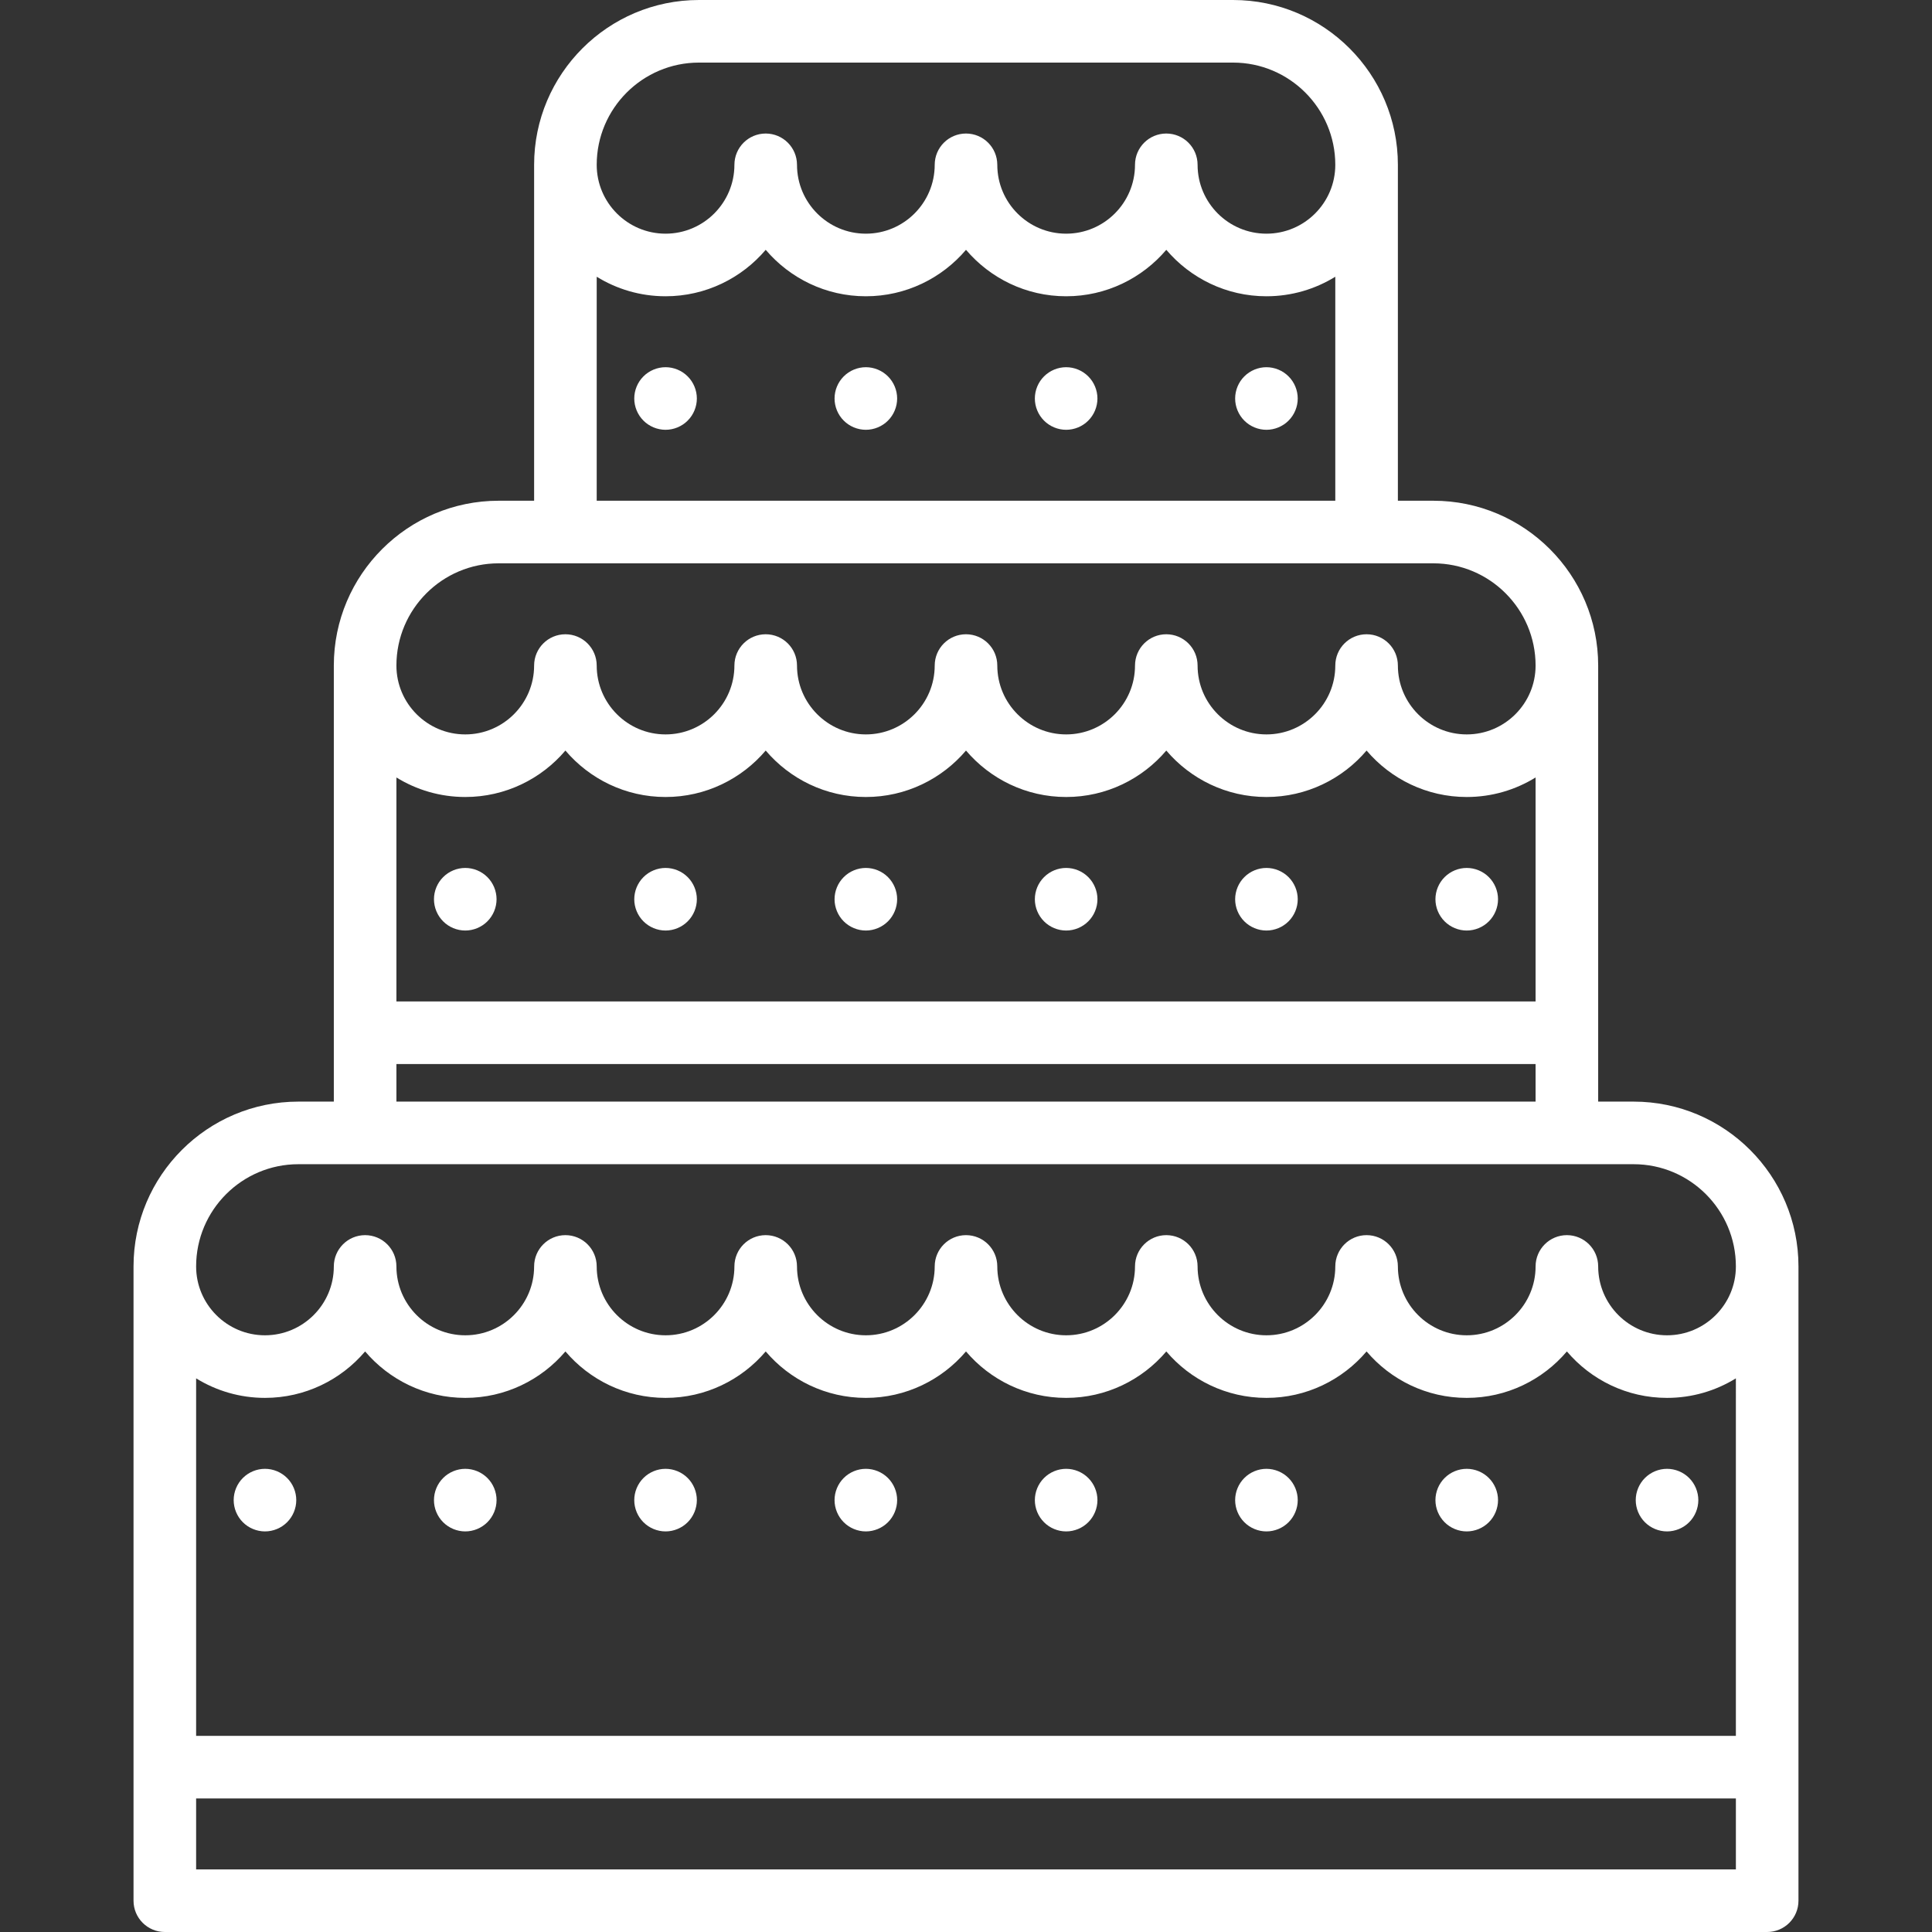 <?xml version="1.0" encoding="iso-8859-1"?>
<!-- Generator: Adobe Illustrator 19.0.0, SVG Export Plug-In . SVG Version: 6.00 Build 0)  -->
<svg xmlns="http://www.w3.org/2000/svg" xmlns:xlink="http://www.w3.org/1999/xlink" version="1.1" id="Capa_1" x="0px" y="0px" viewBox="0 0 463 463" style="enable-background:new 0 0 463 463;" xml:space="preserve" width="512px" height="512px">
<rect x="0" y="0" width="463" height="463" fill="#333333" stroke="none"/>
<g>
	<path d="M391.5,264H383V159.5c0-21.78-17.72-39.5-39.5-39.5H335V39.5C335,17.72,317.281,0,295.5,0h-128   C145.72,0,128,17.72,128,39.5V120h-8.5C97.72,120,80,137.72,80,159.5V264h-8.5C49.72,264,32,281.72,32,303.5v152   c0,4.142,3.358,7.5,7.5,7.5h384c4.142,0,7.5-3.358,7.5-7.5v-152C431,281.72,413.281,264,391.5,264z M87.5,323.87   c5.783,6.803,14.393,11.131,24,11.131c9.607,0,18.218-4.328,24-11.131c5.783,6.803,14.393,11.131,24,11.131s18.217-4.328,24-11.131   c5.783,6.803,14.393,11.131,24,11.131s18.217-4.328,24-11.131c5.783,6.803,14.393,11.131,24,11.131s18.217-4.328,24-11.131   c5.783,6.803,14.393,11.131,24,11.131s18.217-4.328,24-11.131c5.783,6.803,14.393,11.131,24,11.131s18.217-4.328,24-11.131   c5.783,6.803,14.393,11.131,24,11.131c6.046,0,11.698-1.716,16.5-4.681V416H47v-85.681C51.802,333.284,57.454,335,63.5,335   C73.107,335,81.717,330.672,87.5,323.87z M135.5,179.869c5.783,6.803,14.393,11.131,24,11.131s18.217-4.328,24-11.131   c5.783,6.803,14.393,11.131,24,11.131s18.217-4.328,24-11.131c5.783,6.803,14.393,11.131,24,11.131s18.217-4.328,24-11.131   c5.783,6.803,14.393,11.131,24,11.131s18.217-4.328,24-11.131c5.783,6.803,14.393,11.131,24,11.131   c6.046,0,11.698-1.716,16.5-4.681V240H95v-53.681c4.802,2.965,10.454,4.681,16.5,4.681C121.107,191,129.718,186.672,135.5,179.869z    M167.5,15h128C309.01,15,320,25.991,320,39.5c0,9.098-7.402,16.5-16.5,16.5S287,48.598,287,39.5c0-4.142-3.358-7.5-7.5-7.5   s-7.5,3.358-7.5,7.5c0,9.098-7.402,16.5-16.5,16.5S239,48.598,239,39.5c0-4.142-3.358-7.5-7.5-7.5s-7.5,3.358-7.5,7.5   c0,9.098-7.402,16.5-16.5,16.5S191,48.598,191,39.5c0-4.142-3.358-7.5-7.5-7.5s-7.5,3.358-7.5,7.5c0,9.098-7.402,16.5-16.5,16.5   S143,48.598,143,39.5C143,25.991,153.991,15,167.5,15z M143,66.319C147.803,69.284,153.454,71,159.5,71   c9.607,0,18.217-4.328,24-11.131C189.283,66.672,197.894,71,207.5,71s18.217-4.328,24-11.131C237.283,66.672,245.894,71,255.5,71   s18.217-4.328,24-11.131C285.283,66.672,293.894,71,303.5,71c6.046,0,11.698-1.716,16.5-4.681V120H143V66.319z M119.5,135h224   c13.509,0,24.5,10.991,24.5,24.5c0,9.098-7.402,16.5-16.5,16.5s-16.5-7.402-16.5-16.5c0-4.142-3.358-7.5-7.5-7.5   s-7.5,3.358-7.5,7.5c0,9.098-7.402,16.5-16.5,16.5s-16.5-7.402-16.5-16.5c0-4.142-3.358-7.5-7.5-7.5s-7.5,3.358-7.5,7.5   c0,9.098-7.402,16.5-16.5,16.5s-16.5-7.402-16.5-16.5c0-4.142-3.358-7.5-7.5-7.5s-7.5,3.358-7.5,7.5c0,9.098-7.402,16.5-16.5,16.5   s-16.5-7.402-16.5-16.5c0-4.142-3.358-7.5-7.5-7.5s-7.5,3.358-7.5,7.5c0,9.098-7.402,16.5-16.5,16.5s-16.5-7.402-16.5-16.5   c0-4.142-3.358-7.5-7.5-7.5s-7.5,3.358-7.5,7.5c0,9.098-7.402,16.5-16.5,16.5S95,168.598,95,159.5   C95,145.991,105.991,135,119.5,135z M95,255h273v9H95V255z M71.5,279h320c13.509,0,24.5,10.991,24.5,24.5   c0,9.099-7.402,16.5-16.5,16.5s-16.5-7.402-16.5-16.5c0-4.142-3.358-7.5-7.5-7.5s-7.5,3.358-7.5,7.5c0,9.099-7.402,16.5-16.5,16.5   s-16.5-7.402-16.5-16.5c0-4.142-3.358-7.5-7.5-7.5s-7.5,3.358-7.5,7.5c0,9.099-7.402,16.5-16.5,16.5s-16.5-7.402-16.5-16.5   c0-4.142-3.358-7.5-7.5-7.5s-7.5,3.358-7.5,7.5c0,9.099-7.402,16.5-16.5,16.5s-16.5-7.402-16.5-16.5c0-4.142-3.358-7.5-7.5-7.5   s-7.5,3.358-7.5,7.5c0,9.099-7.402,16.5-16.5,16.5s-16.5-7.402-16.5-16.5c0-4.142-3.358-7.5-7.5-7.5s-7.5,3.358-7.5,7.5   c0,9.099-7.402,16.5-16.5,16.5s-16.5-7.402-16.5-16.5c0-4.142-3.358-7.5-7.5-7.5s-7.5,3.358-7.5,7.5c0,9.099-7.402,16.5-16.5,16.5   S95,312.599,95,303.5c0-4.142-3.358-7.5-7.5-7.5s-7.5,3.358-7.5,7.5c0,9.099-7.402,16.5-16.5,16.5S47,312.599,47,303.5   C47,289.991,57.991,279,71.5,279z M47,448v-17h369v17H47z" fill="#FFFFFF"/>
	<path d="M207.5,367c1.97,0,3.91-0.8,5.3-2.2c1.4-1.39,2.2-3.33,2.2-5.3c0-1.97-0.8-3.91-2.2-5.3c-1.39-1.4-3.33-2.2-5.3-2.2   c-1.97,0-3.91,0.8-5.3,2.2c-1.4,1.39-2.2,3.33-2.2,5.3c0,1.97,0.8,3.91,2.2,5.3C203.59,366.2,205.53,367,207.5,367z" fill="#FFFFFF"/>
	<path d="M255.5,367c1.98,0,3.91-0.8,5.3-2.2c1.4-1.39,2.2-3.33,2.2-5.3c0-1.97-0.8-3.91-2.2-5.3c-1.39-1.4-3.32-2.2-5.3-2.2   c-1.97,0-3.91,0.8-5.3,2.2c-1.4,1.39-2.2,3.33-2.2,5.3c0,1.98,0.8,3.91,2.2,5.3C251.59,366.2,253.521,367,255.5,367z" fill="#FFFFFF"/>
	<path d="M303.5,367c1.97,0,3.91-0.8,5.3-2.2c1.4-1.39,2.2-3.33,2.2-5.3c0-1.97-0.8-3.91-2.2-5.3c-1.39-1.4-3.33-2.2-5.3-2.2   c-1.97,0-3.91,0.8-5.3,2.2c-1.4,1.39-2.2,3.33-2.2,5.3c0,1.97,0.8,3.91,2.2,5.3C299.59,366.2,301.53,367,303.5,367z" fill="#FFFFFF"/>
	<path d="M351.5,367c1.97,0,3.91-0.8,5.3-2.2c1.4-1.39,2.2-3.33,2.2-5.3c0-1.97-0.8-3.91-2.2-5.3c-1.39-1.4-3.33-2.2-5.3-2.2   c-1.97,0-3.91,0.8-5.3,2.2c-1.4,1.39-2.2,3.33-2.2,5.3c0,1.97,0.8,3.91,2.2,5.3C347.59,366.2,349.53,367,351.5,367z" fill="#FFFFFF"/>
	<path d="M399.5,367c1.97,0,3.91-0.8,5.3-2.2c1.4-1.39,2.2-3.33,2.2-5.3c0-1.97-0.8-3.91-2.2-5.3c-1.39-1.4-3.33-2.2-5.3-2.2   c-1.97,0-3.91,0.8-5.3,2.2c-1.4,1.39-2.2,3.33-2.2,5.3c0,1.97,0.8,3.91,2.2,5.3C395.59,366.2,397.53,367,399.5,367z" fill="#FFFFFF"/>
	<path d="M159.5,367c1.97,0,3.91-0.8,5.3-2.2c1.4-1.39,2.2-3.33,2.2-5.3c0-1.97-0.8-3.91-2.2-5.3c-1.39-1.4-3.33-2.2-5.3-2.2   c-1.97,0-3.91,0.8-5.3,2.2c-1.4,1.39-2.2,3.33-2.2,5.3c0,1.97,0.8,3.91,2.2,5.3C155.59,366.2,157.521,367,159.5,367z" fill="#FFFFFF"/>
	<path d="M111.5,367c1.97,0,3.91-0.8,5.3-2.2c1.4-1.39,2.2-3.33,2.2-5.3c0-1.97-0.8-3.91-2.2-5.3c-1.39-1.4-3.33-2.2-5.3-2.2   c-1.97,0-3.91,0.8-5.3,2.2c-1.4,1.39-2.2,3.33-2.2,5.3c0,1.98,0.8,3.91,2.2,5.3C107.59,366.2,109.53,367,111.5,367z" fill="#FFFFFF"/>
	<path d="M207.5,223c1.97,0,3.9-0.8,5.3-2.2c1.4-1.39,2.2-3.33,2.2-5.3c0-1.97-0.8-3.91-2.2-5.3c-1.39-1.4-3.33-2.2-5.3-2.2   c-1.97,0-3.91,0.8-5.3,2.2c-1.4,1.39-2.2,3.33-2.2,5.3c0,1.97,0.8,3.91,2.2,5.3C203.6,222.2,205.53,223,207.5,223z" fill="#FFFFFF"/>
	<path d="M255.5,223c1.98,0,3.91-0.8,5.3-2.2c1.4-1.39,2.2-3.33,2.2-5.3c0-1.97-0.8-3.91-2.2-5.3c-1.39-1.4-3.32-2.2-5.3-2.2   s-3.91,0.8-5.3,2.2c-1.4,1.39-2.2,3.32-2.2,5.3c0,1.97,0.8,3.91,2.2,5.3C251.59,222.2,253.53,223,255.5,223z" fill="#FFFFFF"/>
	<path d="M303.5,223c1.97,0,3.91-0.8,5.3-2.2c1.4-1.39,2.2-3.33,2.2-5.3c0-1.97-0.8-3.91-2.2-5.3c-1.39-1.4-3.33-2.2-5.3-2.2   c-1.97,0-3.91,0.8-5.3,2.2c-1.4,1.39-2.2,3.33-2.2,5.3c0,1.97,0.8,3.91,2.2,5.3C299.59,222.2,301.53,223,303.5,223z" fill="#FFFFFF"/>
	<path d="M351.5,223c1.97,0,3.91-0.8,5.3-2.2c1.4-1.39,2.2-3.33,2.2-5.3c0-1.97-0.8-3.91-2.2-5.3c-1.39-1.4-3.33-2.2-5.3-2.2   c-1.97,0-3.91,0.8-5.3,2.2c-1.4,1.39-2.2,3.33-2.2,5.3c0,1.97,0.8,3.91,2.2,5.3C347.59,222.2,349.53,223,351.5,223z" fill="#FFFFFF"/>
	<path d="M159.5,223c1.97,0,3.91-0.8,5.3-2.2c1.4-1.39,2.2-3.33,2.2-5.3c0-1.97-0.8-3.91-2.2-5.3c-1.39-1.4-3.33-2.2-5.3-2.2   c-1.98,0-3.91,0.8-5.3,2.2c-1.4,1.39-2.2,3.33-2.2,5.3c0,1.97,0.8,3.91,2.2,5.3C155.59,222.2,157.53,223,159.5,223z" fill="#FFFFFF"/>
	<path d="M207.5,88c-1.97,0-3.91,0.8-5.3,2.2c-1.4,1.39-2.2,3.33-2.2,5.3c0,1.97,0.8,3.91,2.2,5.3c1.39,1.4,3.33,2.2,5.3,2.2   c1.97,0,3.91-0.8,5.3-2.2c1.4-1.39,2.2-3.33,2.2-5.3c0-1.97-0.8-3.91-2.2-5.3C211.41,88.8,209.47,88,207.5,88z" fill="#FFFFFF"/>
	<path d="M255.5,88c-1.97,0-3.91,0.8-5.3,2.2c-1.4,1.39-2.2,3.33-2.2,5.3c0,1.97,0.8,3.91,2.2,5.3c1.39,1.4,3.32,2.2,5.3,2.2   s3.91-0.8,5.3-2.2c1.4-1.39,2.2-3.33,2.2-5.3c0-1.97-0.8-3.91-2.2-5.3C259.41,88.8,257.48,88,255.5,88z" fill="#FFFFFF"/>
	<path d="M308.8,90.2c-1.39-1.4-3.33-2.2-5.3-2.2c-1.97,0-3.91,0.8-5.3,2.2c-1.4,1.39-2.2,3.33-2.2,5.3c0,1.97,0.8,3.91,2.2,5.3   c1.39,1.4,3.33,2.2,5.3,2.2c1.97,0,3.91-0.8,5.3-2.2c1.4-1.39,2.2-3.33,2.2-5.3C311,93.53,310.2,91.59,308.8,90.2z" fill="#FFFFFF"/>
	<path d="M159.5,88c-1.97,0-3.91,0.8-5.3,2.2c-1.4,1.39-2.2,3.33-2.2,5.3c0,1.97,0.8,3.91,2.2,5.3c1.39,1.4,3.33,2.2,5.3,2.2   c1.97,0,3.91-0.8,5.3-2.2c1.4-1.39,2.2-3.33,2.2-5.3c0-1.97-0.8-3.91-2.2-5.3C163.41,88.8,161.47,88,159.5,88z" fill="#FFFFFF"/>
	<path d="M104,215.5c0,1.97,0.8,3.91,2.2,5.3c1.39,1.4,3.32,2.2,5.3,2.2c1.97,0,3.91-0.8,5.3-2.2c1.4-1.39,2.2-3.33,2.2-5.3   c0-1.97-0.8-3.91-2.2-5.3c-1.39-1.4-3.33-2.2-5.3-2.2c-1.97,0-3.91,0.8-5.3,2.2C104.8,211.59,104,213.53,104,215.5z" fill="#FFFFFF"/>
	<path d="M56,359.5c0,1.97,0.8,3.91,2.2,5.3c1.39,1.4,3.33,2.2,5.3,2.2c1.97,0,3.91-0.8,5.3-2.2c1.4-1.39,2.2-3.33,2.2-5.3   c0-1.97-0.8-3.91-2.2-5.3c-1.39-1.4-3.33-2.2-5.3-2.2c-1.97,0-3.91,0.8-5.3,2.2C56.8,355.59,56,357.53,56,359.5z" fill="#FFFFFF"/>
</g>
<g>
</g>
<g>
</g>
<g>
</g>
<g>
</g>
<g>
</g>
<g>
</g>
<g>
</g>
<g>
</g>
<g>
</g>
<g>
</g>
<g>
</g>
<g>
</g>
<g>
</g>
<g>
</g>
<g>
</g>
</svg>

